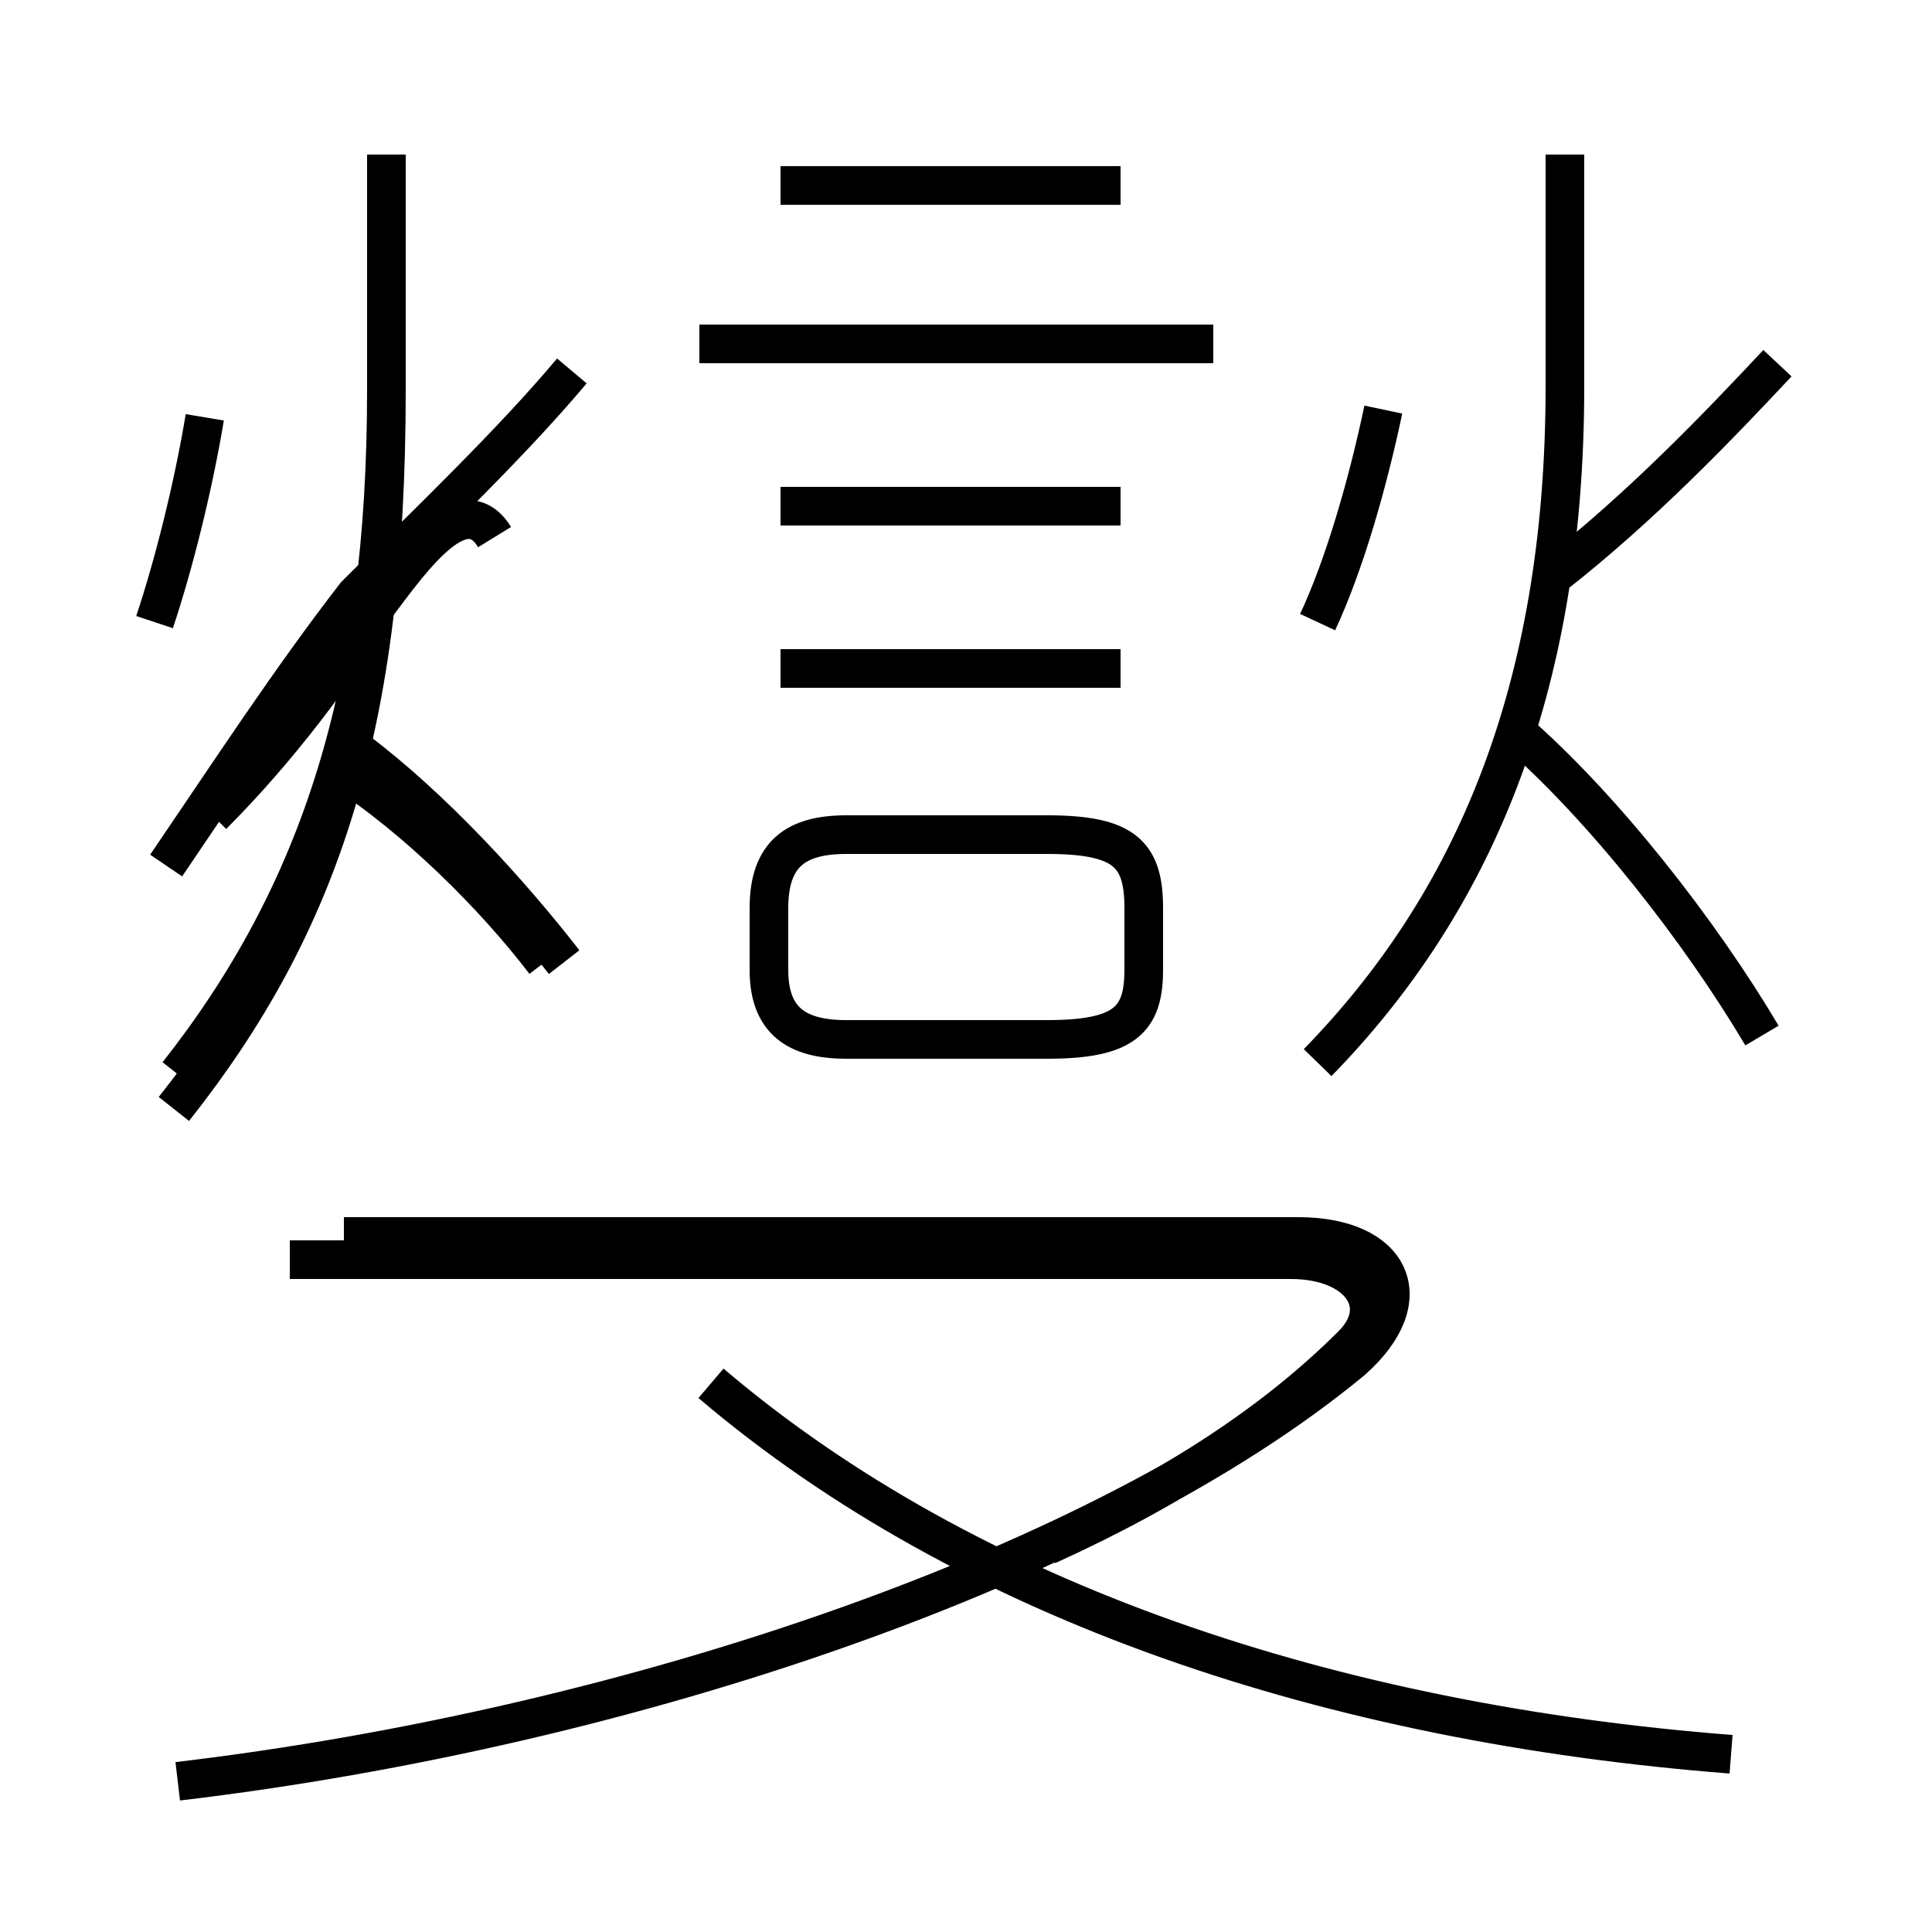 <?xml version='1.0' encoding='utf8'?>
<svg viewBox="0.0 -6.0 50.0 50.0" version="1.1" xmlns="http://www.w3.org/2000/svg">
<rect x="0.0" y="-6.0" width="50.0" height="50.0" fill="#808080" stroke="none"/>
<rect x="-1000" y="-1000" width="2000" height="2000" stroke="white" fill="white"/>
<g style="fill:white;stroke:#000000;  stroke-width:1">
<path d="M 4.6 2.1 C 16.4 0.7 28.6 -3.5 35.0 -8.8 C 36.8 -10.4 36.0 -12.0 33.6 -12.0 L 8.9 -12.0 M 4.5 -15.3 C 8.3 -20.1 10.0 -25.2 10.0 -33.9 L 10.0 -40.0 M 44.8 1.4 C 34.5 0.6 25.1 -2.5 18.4 -8.2 M 14.1 -19.1 C 12.8 -20.8 10.8 -22.8 8.8 -24.1 M 4.0 -27.9 C 4.5 -29.4 5.0 -31.4 5.3 -33.2 M 27.1 -4.0 C 30.4 -5.5 33.0 -7.2 35.0 -9.2 C 36.0 -10.2 35.2 -11.4 33.4 -11.4 L 7.5 -11.4 M 27.1 -22.4 L 21.9 -22.4 C 20.6 -22.4 19.9 -21.9 19.9 -20.5 L 19.9 -18.9 C 19.9 -17.6 20.6 -17.1 21.9 -17.1 L 27.1 -17.1 C 29.1 -17.1 29.6 -17.6 29.6 -18.9 L 29.6 -20.5 C 29.6 -21.9 29.1 -22.4 27.1 -22.4 Z M 29.0 -30.9 L 20.2 -30.9 M 29.0 -26.7 L 20.2 -26.7 M 12.8 -30.1 C 12.0 -31.4 10.7 -29.6 9.8 -28.4 C 8.7 -26.6 7.2 -24.6 5.5 -22.9 M 14.6 -19.1 C 13.2 -20.9 11.2 -23.1 9.2 -24.6 M 14.8 -34.4 C 13.2 -32.5 11.2 -30.6 9.2 -28.6 C 7.5 -26.4 6.0 -24.1 4.3 -21.6 M 10.0 -40.0 L 10.0 -33.9 C 10.0 -26.2 8.3 -20.9 4.6 -16.2 M 31.4 -35.1 L 18.1 -35.1 M 29.0 -39.2 L 20.2 -39.2 M 34.1 -16.5 C 38.1 -20.6 40.5 -26.1 40.5 -34.0 L 40.5 -40.0 M 45.6 -17.2 C 44.0 -19.9 41.5 -23.1 39.2 -25.1 M 34.1 -27.9 C 34.8 -29.4 35.4 -31.5 35.8 -33.4 M 40.2 -29.1 C 42.5 -30.9 44.5 -33.0 46.0 -34.6" transform="translate(0.0, 38.0)" />
</g>
</svg>
